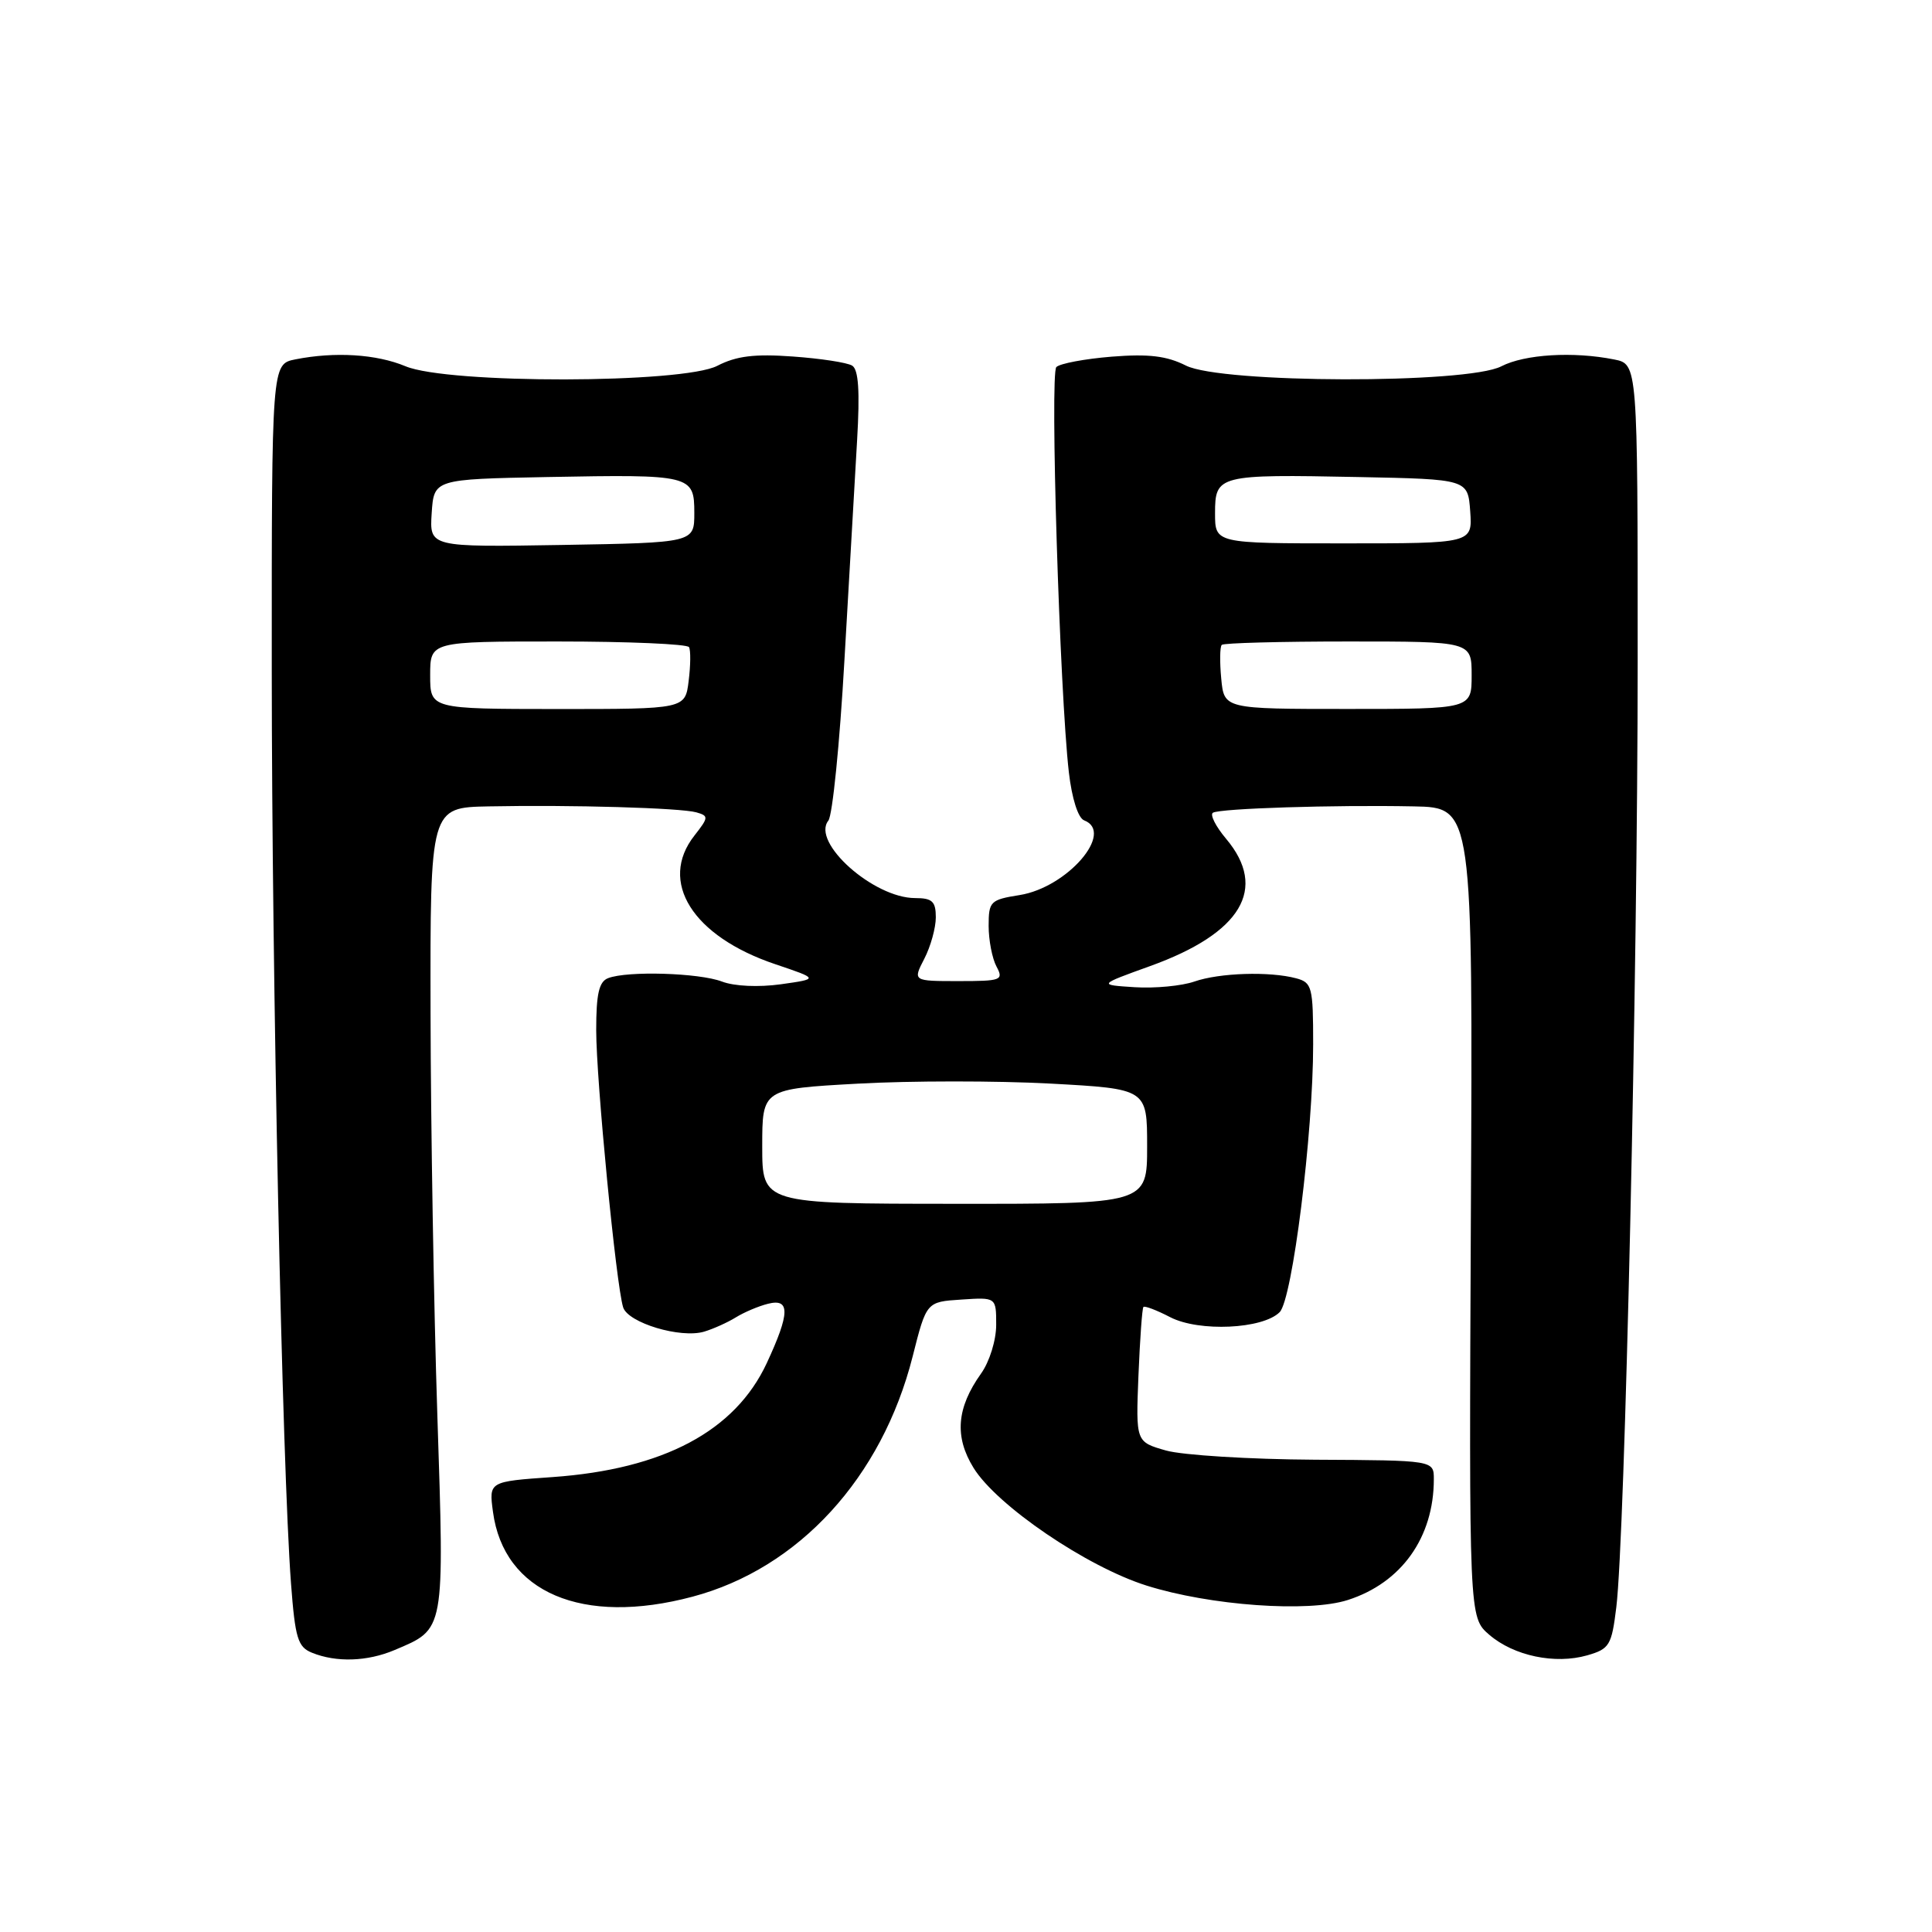 <?xml version="1.0" encoding="UTF-8" standalone="no"?>
<!DOCTYPE svg PUBLIC "-//W3C//DTD SVG 1.1//EN" "http://www.w3.org/Graphics/SVG/1.1/DTD/svg11.dtd" >
<svg xmlns="http://www.w3.org/2000/svg" xmlns:xlink="http://www.w3.org/1999/xlink" version="1.1" viewBox="0 0 256 256">
 <g >
 <path fill="currentColor"
d=" M 52.28 218.64 C 58.99 215.80 58.89 216.38 57.95 187.50 C 57.48 173.20 57.08 149.24 57.05 134.25 C 57.00 107.00 57.00 107.00 64.75 106.85 C 75.71 106.63 90.18 107.05 92.27 107.64 C 93.92 108.11 93.90 108.31 92.02 110.71 C 87.21 116.82 91.76 124.07 102.72 127.76 C 108.50 129.71 108.50 129.71 103.48 130.42 C 100.52 130.83 97.31 130.69 95.66 130.06 C 92.64 128.91 83.14 128.62 80.58 129.61 C 79.37 130.07 79.00 131.69 79.00 136.50 C 79.00 143.13 81.64 170.28 82.57 173.23 C 83.23 175.29 90.18 177.38 93.30 176.45 C 94.51 176.09 96.40 175.24 97.50 174.56 C 98.60 173.88 100.51 173.07 101.75 172.76 C 104.72 172.00 104.68 173.99 101.60 180.62 C 97.40 189.63 87.91 194.68 73.22 195.72 C 64.78 196.31 64.78 196.31 65.32 200.32 C 66.75 211.02 77.17 215.46 91.76 211.57 C 105.84 207.83 116.86 195.80 120.93 179.74 C 122.76 172.50 122.76 172.50 127.38 172.20 C 132.00 171.89 132.00 171.89 132.00 175.54 C 132.00 177.59 131.12 180.43 129.99 182.01 C 126.75 186.56 126.45 190.37 129.00 194.50 C 132.09 199.50 143.99 207.60 151.93 210.10 C 160.34 212.75 173.35 213.69 178.59 212.01 C 185.70 209.73 189.99 203.72 189.99 196.00 C 189.99 193.50 189.99 193.50 174.25 193.42 C 165.59 193.37 156.70 192.82 154.50 192.20 C 150.50 191.06 150.50 191.06 150.85 182.28 C 151.05 177.45 151.34 173.35 151.51 173.18 C 151.68 173.00 153.28 173.61 155.07 174.54 C 158.88 176.50 167.31 176.12 169.56 173.87 C 171.25 172.18 174.00 150.21 174.00 138.37 C 174.00 130.78 173.85 130.19 171.75 129.63 C 168.23 128.69 161.59 128.90 158.26 130.06 C 156.59 130.64 153.03 130.98 150.36 130.81 C 145.50 130.50 145.50 130.50 152.40 128.01 C 164.50 123.65 168.02 117.75 162.47 111.15 C 161.08 109.50 160.30 107.94 160.72 107.69 C 161.68 107.12 176.75 106.64 187.33 106.85 C 195.16 107.00 195.16 107.00 194.90 160.65 C 194.65 214.30 194.65 214.30 197.33 216.61 C 200.59 219.42 206.05 220.56 210.32 219.34 C 213.27 218.49 213.55 218.02 214.17 212.96 C 215.31 203.62 217.00 128.98 217.00 87.66 C 217.00 48.25 217.00 48.25 213.88 47.63 C 208.48 46.55 202.02 46.94 198.93 48.54 C 194.38 50.89 161.84 50.81 157.14 48.44 C 154.60 47.16 152.21 46.87 147.30 47.26 C 143.73 47.55 140.43 48.17 139.97 48.64 C 139.11 49.51 140.41 91.68 141.63 102.34 C 142.03 105.80 142.85 108.39 143.65 108.70 C 147.74 110.27 141.43 117.59 135.11 118.60 C 131.22 119.22 131.00 119.44 131.00 122.69 C 131.00 124.58 131.47 127.00 132.04 128.07 C 133.01 129.88 132.69 130.00 127.01 130.00 C 120.95 130.00 120.95 130.00 122.47 127.05 C 123.31 125.43 124.00 122.95 124.00 121.55 C 124.00 119.44 123.53 119.00 121.25 119.00 C 115.74 118.99 107.47 111.61 109.76 108.74 C 110.31 108.06 111.27 98.50 111.89 87.50 C 112.52 76.50 113.27 63.38 113.57 58.34 C 113.95 51.83 113.76 48.97 112.92 48.45 C 112.26 48.04 108.72 47.50 105.05 47.24 C 99.98 46.87 97.57 47.17 95.05 48.47 C 90.48 50.84 59.36 50.89 53.73 48.53 C 49.87 46.92 44.36 46.58 39.13 47.62 C 36.00 48.25 36.00 48.25 36.01 88.88 C 36.02 129.65 37.39 194.27 38.56 209.82 C 39.11 217.09 39.46 218.24 41.35 219.00 C 44.56 220.30 48.67 220.17 52.28 218.64 Z  M 101.00 151.90 C 101.00 144.29 101.00 144.29 113.66 143.59 C 120.62 143.20 132.09 143.20 139.16 143.58 C 152.00 144.28 152.00 144.28 152.00 151.90 C 152.00 159.53 152.00 159.53 126.50 159.51 C 101.00 159.50 101.00 159.50 101.00 151.90 Z  M 57.00 89.47 C 57.00 85.00 57.00 85.00 73.94 85.00 C 83.26 85.00 91.07 85.34 91.30 85.75 C 91.53 86.16 91.51 88.18 91.25 90.23 C 90.79 93.95 90.79 93.95 73.89 93.95 C 57.00 93.94 57.00 93.94 57.00 89.47 Z  M 161.82 89.92 C 161.61 87.71 161.64 85.69 161.89 85.45 C 162.13 85.20 169.68 85.00 178.67 85.00 C 195.00 85.00 195.00 85.00 195.00 89.47 C 195.00 93.94 195.00 93.94 178.60 93.94 C 162.20 93.94 162.20 93.94 161.82 89.92 Z  M 57.20 68.00 C 57.50 63.50 57.50 63.50 72.50 63.21 C 91.63 62.85 92.00 62.94 92.00 67.97 C 92.00 71.91 92.00 71.91 74.45 72.21 C 56.91 72.50 56.91 72.50 57.20 68.00 Z  M 161.00 68.02 C 161.00 62.94 161.39 62.84 180.00 63.21 C 194.50 63.50 194.50 63.50 194.81 67.75 C 195.11 72.00 195.11 72.00 178.06 72.00 C 161.00 72.00 161.00 72.00 161.00 68.02 Z "/>
</g>
</svg>